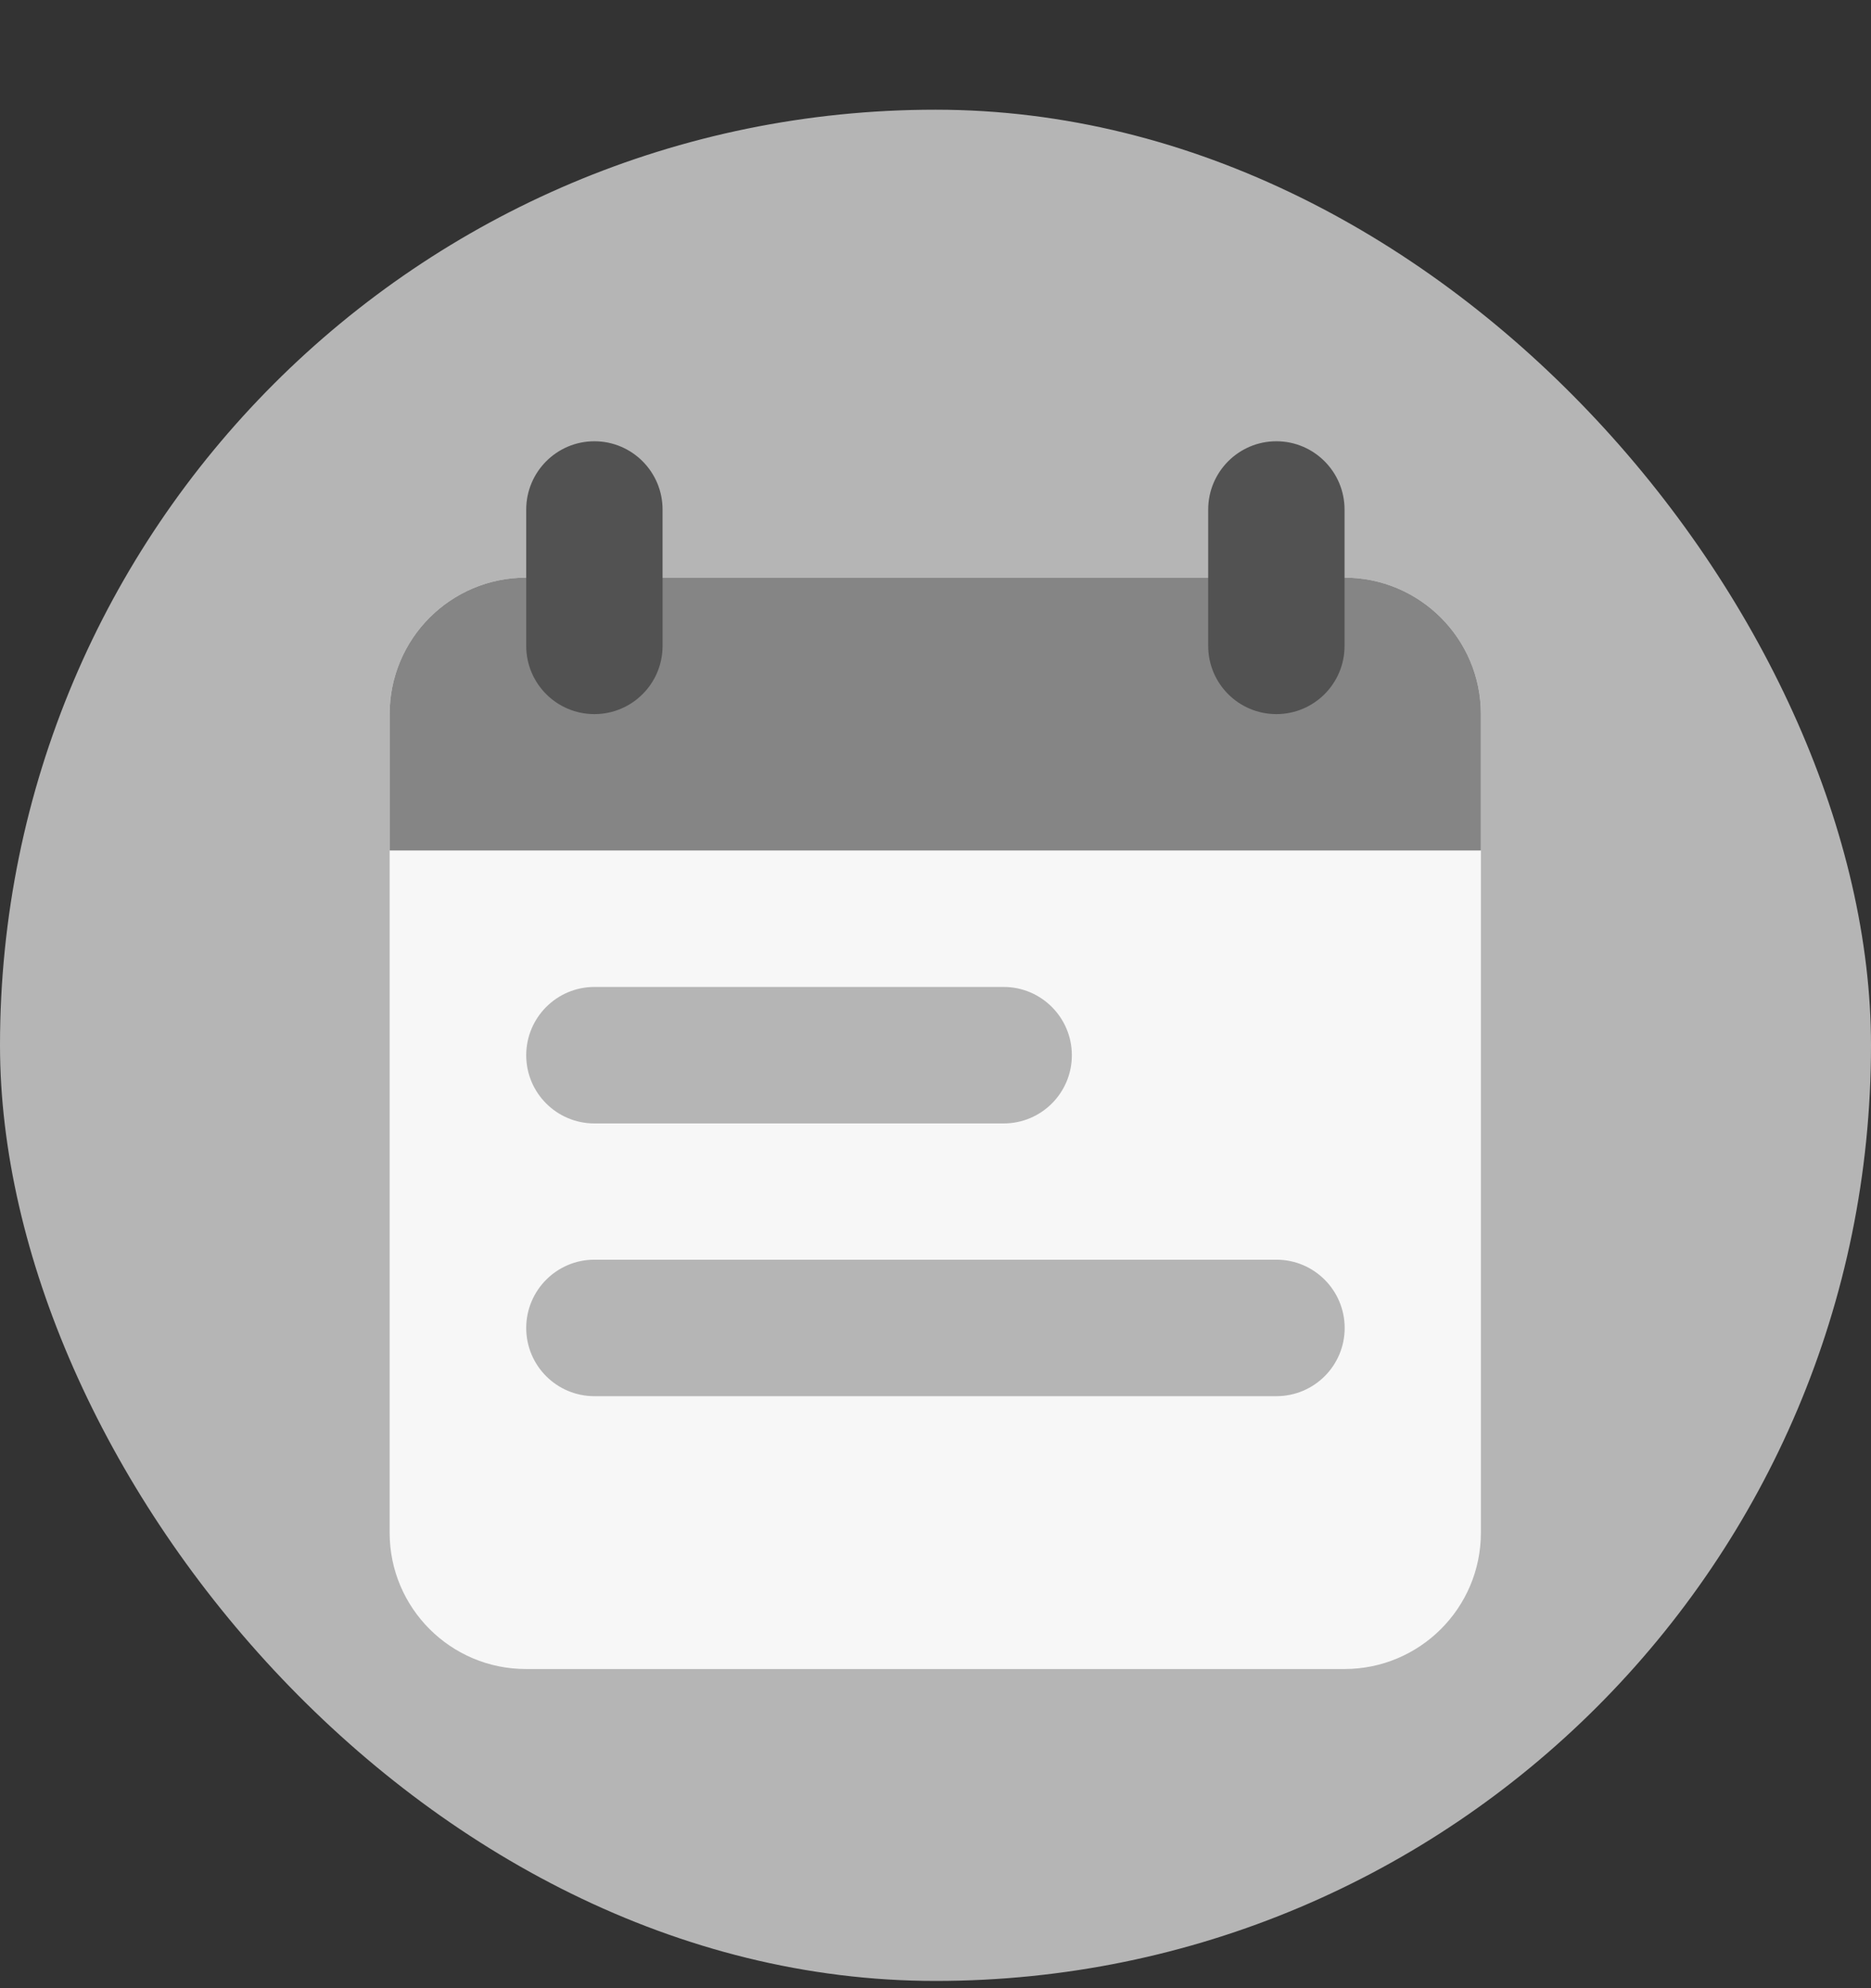 <svg width="16" height="17" viewBox="0 0 16 17" fill="none" xmlns="http://www.w3.org/2000/svg">
<rect x="0" y="0" width="16" height="17" fill="#333333" stroke="none"/>
<rect y="0.938" width="16" height="16" rx="8" fill="#B5B5B5"/>
<path d="M3.332 6.106C3.332 5.462 3.854 4.939 4.498 4.939H11.497C12.141 4.939 12.664 5.462 12.664 6.106V13.105C12.664 13.749 12.141 14.271 11.497 14.271H4.498C3.854 14.271 3.332 13.749 3.332 13.105V6.106Z" fill="#F7F7F7"/>
<path d="M3.332 6.106C3.332 5.462 3.854 4.939 4.498 4.939H11.497C12.141 4.939 12.664 5.462 12.664 6.106V7.272H3.332V6.106Z" fill="#858585"/>
<path d="M4.5 4.357C4.5 4.035 4.761 3.773 5.083 3.773C5.405 3.773 5.666 4.035 5.666 4.357V5.523C5.666 5.845 5.405 6.106 5.083 6.106C4.761 6.106 4.5 5.845 4.5 5.523V4.357Z" fill="#525252"/>
<path d="M4.5 9.023C4.5 8.701 4.761 8.439 5.083 8.439H8.583C8.905 8.439 9.166 8.701 9.166 9.023C9.166 9.345 8.905 9.606 8.583 9.606H5.083C4.761 9.606 4.5 9.345 4.5 9.023Z" fill="#B5B5B5"/>
<path d="M4.5 11.355C4.5 11.033 4.761 10.771 5.083 10.771H10.915C11.238 10.771 11.499 11.033 11.499 11.355C11.499 11.677 11.238 11.938 10.915 11.938H5.083C4.761 11.938 4.5 11.677 4.5 11.355Z" fill="#B5B5B5"/>
<path d="M10.332 4.357C10.332 4.035 10.593 3.773 10.915 3.773C11.237 3.773 11.498 4.035 11.498 4.357V5.523C11.498 5.845 11.237 6.106 10.915 6.106C10.593 6.106 10.332 5.845 10.332 5.523V4.357Z" fill="#525252"/>
</svg>
